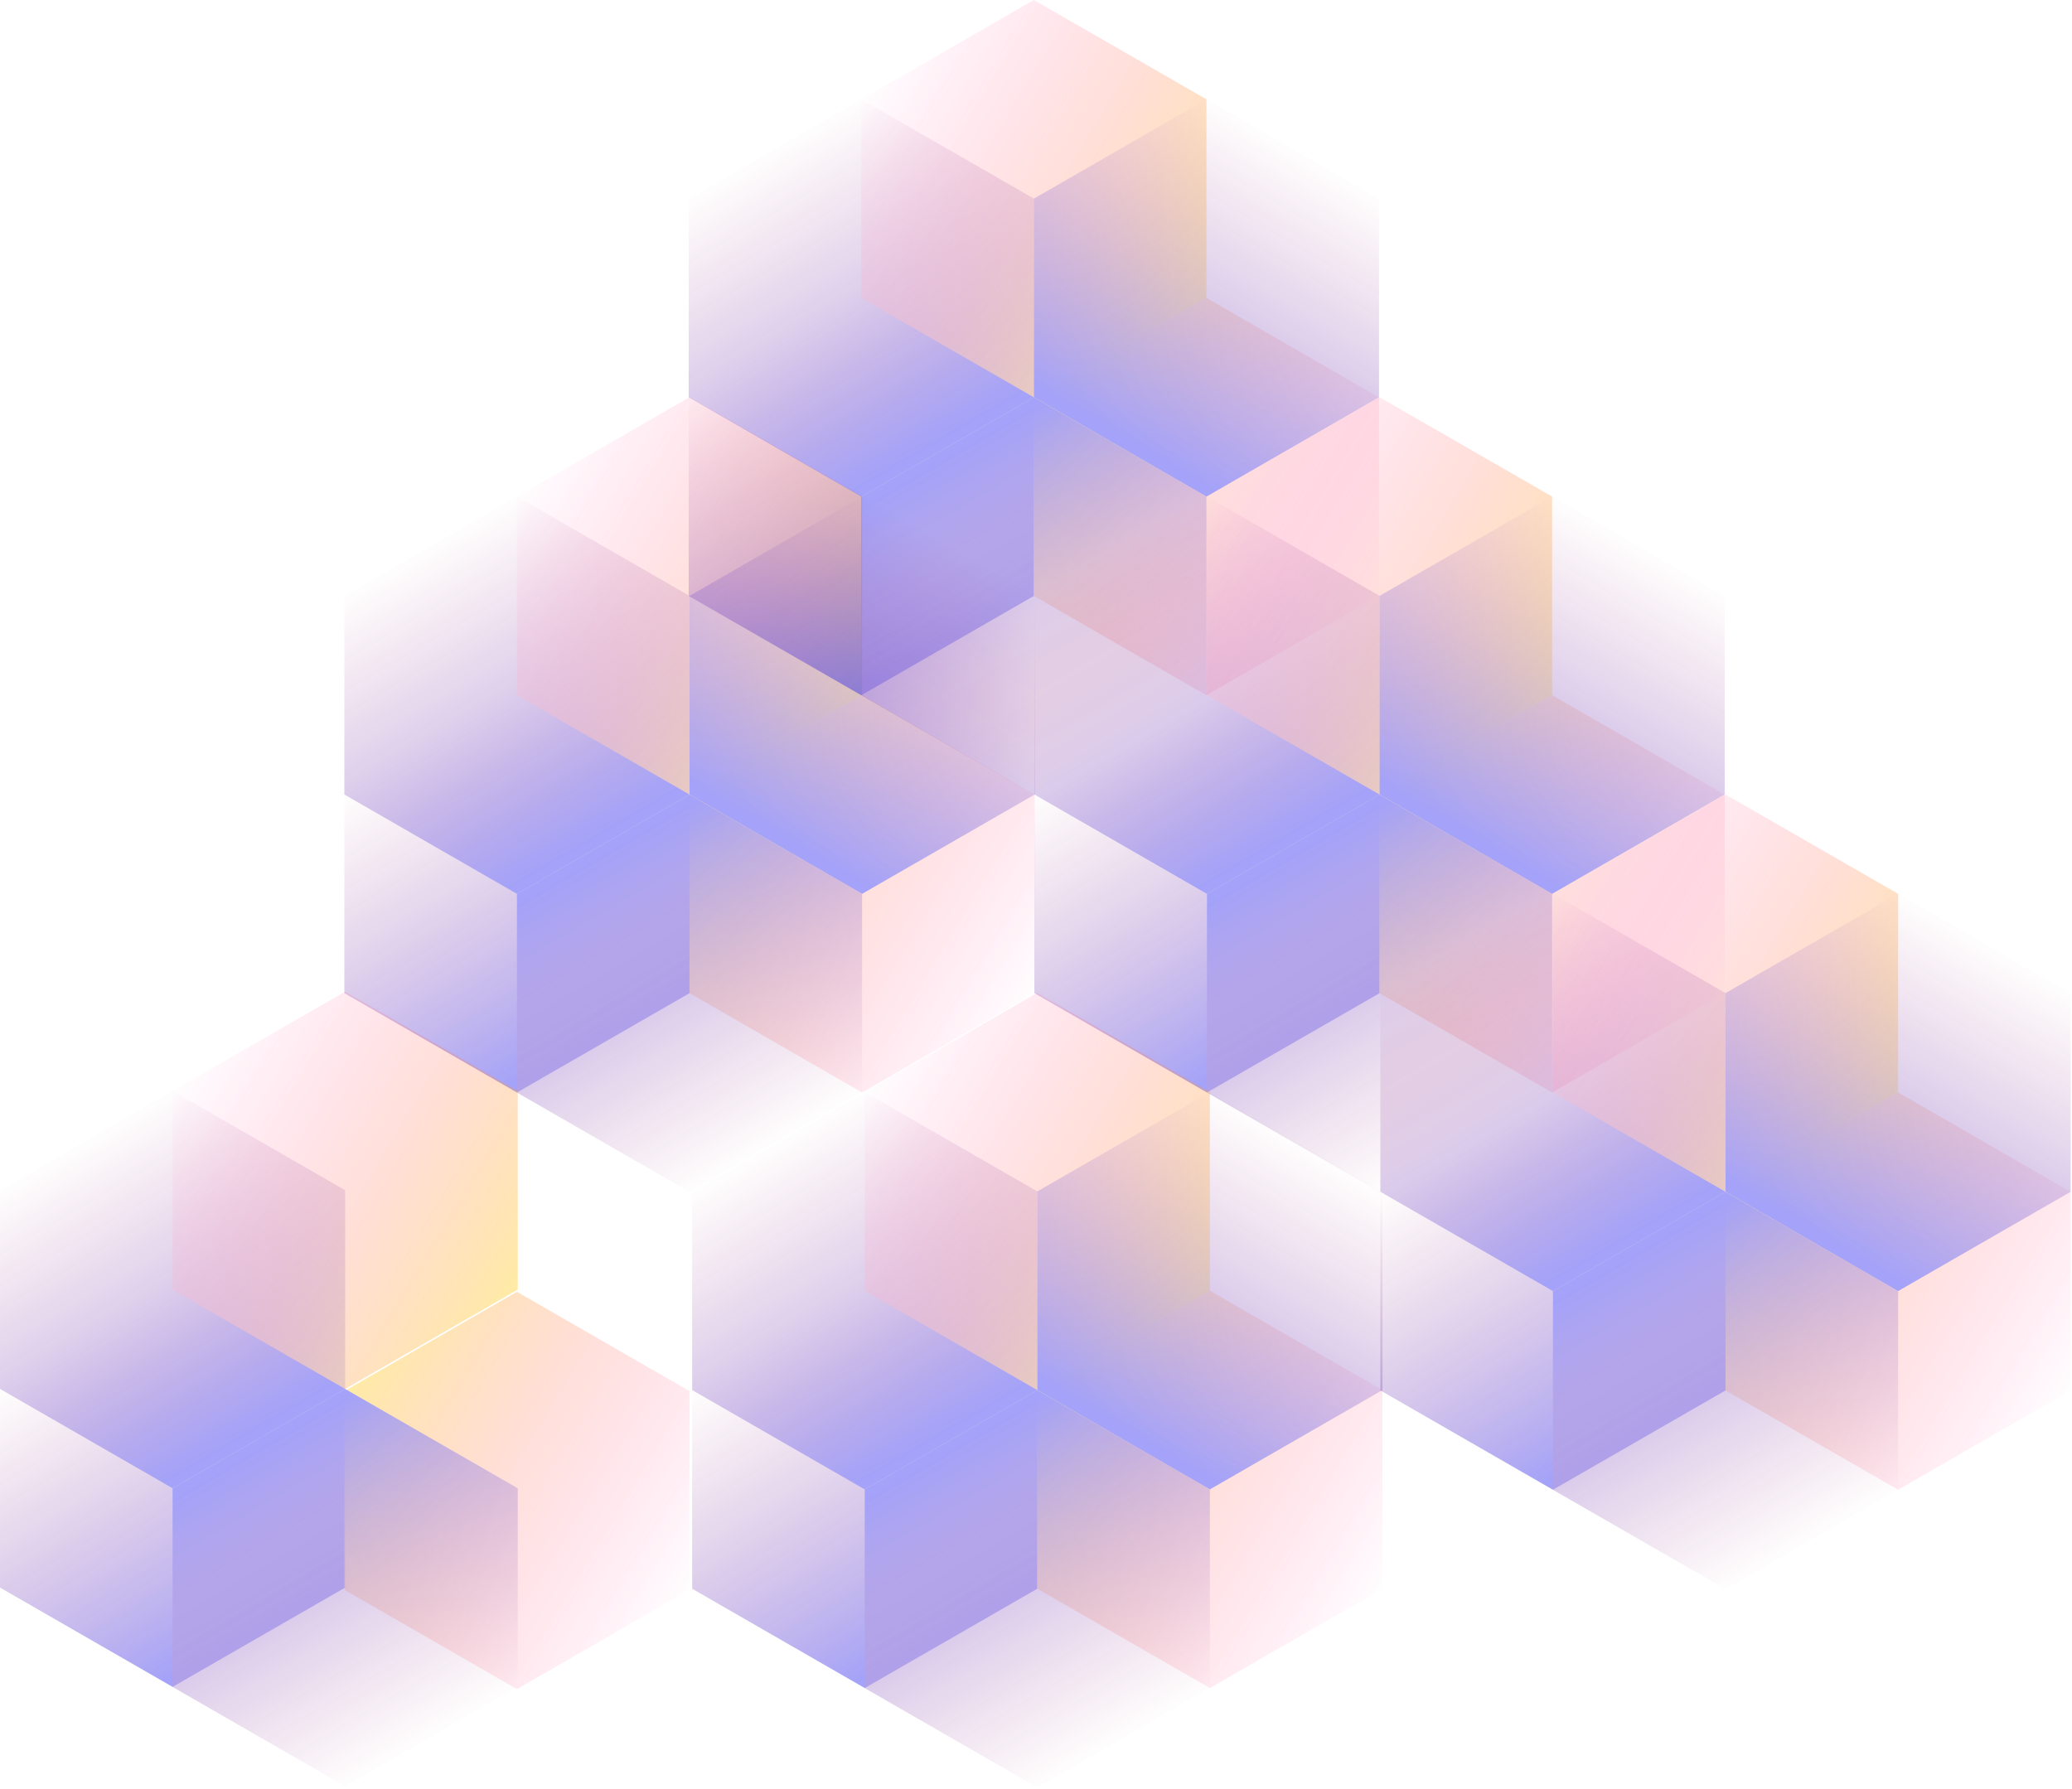 <svg width="704" height="608" viewBox="0 0 704 608" fill="none" xmlns="http://www.w3.org/2000/svg">
<g style="mix-blend-mode:luminosity" opacity="0.4">
<path d="M117 270.01V337.519L175.638 371.276L234.276 337.519V270.01L175.638 236.252L117 270.01Z" fill="url(#paint0_linear_61552:38)"/>
<path d="M117 202.498V270.007L175.638 303.764L234.276 270.007V202.498L175.638 168.74L117 202.498Z" fill="url(#paint1_linear_61552:38)"/>
<path d="M292.913 168.758V236.266L234.276 270.024L175.638 236.266V168.758L234.276 135L292.913 168.758Z" fill="url(#paint2_linear_61552:38)"/>
<path d="M234.276 337.519V270.01L292.913 236.252L351.551 270.01V337.519L292.913 371.276L234.276 337.519Z" fill="url(#paint3_linear_61552:38)"/>
<path d="M351.551 202.498V270.007L292.913 303.764L234.276 270.007V202.498L292.913 168.74L351.551 202.498Z" fill="url(#paint4_linear_61552:38)"/>
<path d="M292.913 371.291V303.782L234.276 270.024L175.638 303.782V371.291L234.276 405.048L292.913 371.291Z" fill="url(#paint5_linear_61552:38)"/>
</g>
<g style="mix-blend-mode:luminosity" opacity="0.4">
<path d="M234 135.01V202.519L292.638 236.276L351.276 202.519V135.01L292.638 101.252L234 135.01Z" fill="url(#paint6_linear_61552:38)"/>
<path d="M234 67.498V135.007L292.638 168.764L351.276 135.007V67.498L292.638 33.74L234 67.498Z" fill="url(#paint7_linear_61552:38)"/>
<path d="M409.913 33.758V101.266L351.276 135.024L292.638 101.266V33.758L351.276 -6.10352e-05L409.913 33.758Z" fill="url(#paint8_linear_61552:38)"/>
<path d="M351.276 202.519V135.01L409.913 101.252L468.551 135.01V202.519L409.913 236.276L351.276 202.519Z" fill="url(#paint9_linear_61552:38)"/>
<path d="M468.551 67.498V135.007L409.913 168.764L351.276 135.007V67.498L409.913 33.74L468.551 67.498Z" fill="url(#paint10_linear_61552:38)"/>
<path d="M409.913 236.291V168.782L351.276 135.024L292.638 168.782V236.291L351.276 270.048L409.913 236.291Z" fill="url(#paint11_linear_61552:38)"/>
</g>
<g style="mix-blend-mode:luminosity" opacity="0.4">
<path d="M351.449 270.01V337.519L410.086 371.276L468.724 337.519V270.01L410.086 236.252L351.449 270.01Z" fill="url(#paint12_linear_61552:38)"/>
<path d="M351.449 202.498V270.007L410.086 303.764L468.724 270.007V202.498L410.086 168.74L351.449 202.498Z" fill="url(#paint13_linear_61552:38)"/>
<path d="M527.362 168.758V236.266L468.724 270.024L410.086 236.266V168.758L468.724 135L527.362 168.758Z" fill="url(#paint14_linear_61552:38)"/>
<path d="M468.724 337.519V270.01L527.362 236.252L586 270.01V337.519L527.362 371.276L468.724 337.519Z" fill="url(#paint15_linear_61552:38)"/>
<path d="M586 202.498V270.007L527.362 303.764L468.724 270.007V202.498L527.362 168.74L586 202.498Z" fill="url(#paint16_linear_61552:38)"/>
<path d="M527.362 371.291V303.782L468.724 270.024L410.086 303.782V371.291L468.724 405.048L527.362 371.291Z" fill="url(#paint17_linear_61552:38)"/>
</g>
<g style="mix-blend-mode:luminosity" opacity="0.4">
<path d="M235.167 472.403V539.911L293.805 573.669L352.443 539.911V472.403L293.805 438.645L235.167 472.403Z" fill="url(#paint18_linear_61552:38)"/>
<path d="M235.167 404.89V472.399L293.805 506.157L352.443 472.399V404.89L293.805 371.133L235.167 404.89Z" fill="url(#paint19_linear_61552:38)"/>
<path d="M411.081 371.15V438.659L352.443 472.417L293.805 438.659V371.15L352.443 337.393L411.081 371.15Z" fill="url(#paint20_linear_61552:38)"/>
<path d="M352.443 539.911V472.402L411.081 438.645L469.718 472.402V539.911L411.081 573.669L352.443 539.911Z" fill="url(#paint21_linear_61552:38)"/>
<path d="M469.719 404.89V472.399L411.081 506.157L352.443 472.399V404.89L411.081 371.133L469.719 404.89Z" fill="url(#paint22_linear_61552:38)"/>
<path d="M411.081 573.683V506.174L352.443 472.417L293.805 506.174V573.683L352.443 607.441L411.081 573.683Z" fill="url(#paint23_linear_61552:38)"/>
</g>
<g style="mix-blend-mode:luminosity" opacity="0.4">
<path d="M9.91821e-05 472.01V539.519L58.638 573.276L117.276 539.519V472.01L58.638 438.252L9.91821e-05 472.01Z" fill="url(#paint24_linear_61552:38)"/>
<path d="M9.91821e-05 404.498V472.007L58.638 505.764L117.276 472.007V404.498L58.638 370.74L9.91821e-05 404.498Z" fill="url(#paint25_linear_61552:38)"/>
<path d="M175.914 370.758V438.266L117.276 472.024L58.638 438.266V370.758L117.276 337L175.914 370.758Z" fill="url(#paint26_linear_61552:38)"/>
<path d="M117 540.266V472.758L175.638 439L234.276 472.758V540.266L175.638 574.024L117 540.266Z" fill="url(#paint27_linear_61552:38)"/>
<path d="M175.914 573.291V505.782L117.276 472.024L58.638 505.782L58.638 573.291L117.276 607.048L175.914 573.291Z" fill="url(#paint28_linear_61552:38)"/>
</g>
<g style="mix-blend-mode:luminosity" opacity="0.4">
<path d="M469 405.01V472.519L527.638 506.276L586.276 472.519V405.01L527.638 371.252L469 405.01Z" fill="url(#paint29_linear_61552:38)"/>
<path d="M469 337.498V405.007L527.638 438.764L586.276 405.007V337.498L527.638 303.74L469 337.498Z" fill="url(#paint30_linear_61552:38)"/>
<path d="M644.913 303.758V371.266L586.276 405.024L527.638 371.266V303.758L586.276 270L644.913 303.758Z" fill="url(#paint31_linear_61552:38)"/>
<path d="M586.276 472.519V405.01L644.913 371.252L703.551 405.01V472.519L644.913 506.276L586.276 472.519Z" fill="url(#paint32_linear_61552:38)"/>
<path d="M703.551 337.498V405.007L644.913 438.764L586.276 405.007V337.498L644.913 303.74L703.551 337.498Z" fill="url(#paint33_linear_61552:38)"/>
<path d="M644.913 506.291V438.782L586.276 405.024L527.638 438.782V506.291L586.276 540.048L644.913 506.291Z" fill="url(#paint34_linear_61552:38)"/>
</g>
<defs>
<linearGradient id="paint0_linear_61552:38" x1="175.638" y1="368.172" x2="117.252" y2="268.535" gradientUnits="userSpaceOnUse">
<stop stop-color="#1B17EF"/>
<stop offset="1" stop-color="#8F0050" stop-opacity="0"/>
</linearGradient>
<linearGradient id="paint1_linear_61552:38" x1="175.638" y1="300.659" x2="117.252" y2="201.023" gradientUnits="userSpaceOnUse">
<stop stop-color="#1B17EF"/>
<stop offset="1" stop-color="#8F0050" stop-opacity="0"/>
</linearGradient>
<linearGradient id="paint2_linear_61552:38" x1="175.638" y1="164.964" x2="292.732" y2="235.624" gradientUnits="userSpaceOnUse">
<stop stop-color="#FF008E" stop-opacity="0"/>
<stop offset="1" stop-color="#FFCD1E"/>
</linearGradient>
<linearGradient id="paint3_linear_61552:38" x1="351.551" y1="341.313" x2="234.457" y2="270.652" gradientUnits="userSpaceOnUse">
<stop stop-color="#FF008E" stop-opacity="0"/>
<stop offset="1" stop-color="#FFCD1E"/>
</linearGradient>
<linearGradient id="paint4_linear_61552:38" x1="292.913" y1="300.659" x2="351.299" y2="201.023" gradientUnits="userSpaceOnUse">
<stop stop-color="#1B17EF"/>
<stop offset="1" stop-color="#8F0050" stop-opacity="0"/>
</linearGradient>
<linearGradient id="paint5_linear_61552:38" x1="234.276" y1="273.129" x2="292.661" y2="372.765" gradientUnits="userSpaceOnUse">
<stop stop-color="#1B17EF"/>
<stop offset="1" stop-color="#8F0050" stop-opacity="0"/>
</linearGradient>
<linearGradient id="paint6_linear_61552:38" x1="292.638" y1="233.172" x2="234.252" y2="133.535" gradientUnits="userSpaceOnUse">
<stop stop-color="#1B17EF"/>
<stop offset="1" stop-color="#8F0050" stop-opacity="0"/>
</linearGradient>
<linearGradient id="paint7_linear_61552:38" x1="292.638" y1="165.659" x2="234.252" y2="66.023" gradientUnits="userSpaceOnUse">
<stop stop-color="#1B17EF"/>
<stop offset="1" stop-color="#8F0050" stop-opacity="0"/>
</linearGradient>
<linearGradient id="paint8_linear_61552:38" x1="292.638" y1="29.963" x2="409.732" y2="100.624" gradientUnits="userSpaceOnUse">
<stop stop-color="#FF008E" stop-opacity="0"/>
<stop offset="1" stop-color="#FFCD1E"/>
</linearGradient>
<linearGradient id="paint9_linear_61552:38" x1="468.551" y1="206.313" x2="351.457" y2="135.652" gradientUnits="userSpaceOnUse">
<stop stop-color="#FF008E" stop-opacity="0"/>
<stop offset="1" stop-color="#FFCD1E"/>
</linearGradient>
<linearGradient id="paint10_linear_61552:38" x1="409.913" y1="165.659" x2="468.299" y2="66.023" gradientUnits="userSpaceOnUse">
<stop stop-color="#1B17EF"/>
<stop offset="1" stop-color="#8F0050" stop-opacity="0"/>
</linearGradient>
<linearGradient id="paint11_linear_61552:38" x1="351.276" y1="138.129" x2="409.661" y2="237.765" gradientUnits="userSpaceOnUse">
<stop stop-color="#1B17EF"/>
<stop offset="1" stop-color="#8F0050" stop-opacity="0"/>
</linearGradient>
<linearGradient id="paint12_linear_61552:38" x1="410.086" y1="368.172" x2="351.701" y2="268.535" gradientUnits="userSpaceOnUse">
<stop stop-color="#1B17EF"/>
<stop offset="1" stop-color="#8F0050" stop-opacity="0"/>
</linearGradient>
<linearGradient id="paint13_linear_61552:38" x1="410.086" y1="300.659" x2="351.701" y2="201.023" gradientUnits="userSpaceOnUse">
<stop stop-color="#1B17EF"/>
<stop offset="1" stop-color="#8F0050" stop-opacity="0"/>
</linearGradient>
<linearGradient id="paint14_linear_61552:38" x1="410.086" y1="164.964" x2="527.181" y2="235.624" gradientUnits="userSpaceOnUse">
<stop stop-color="#FF008E" stop-opacity="0"/>
<stop offset="1" stop-color="#FFCD1E"/>
</linearGradient>
<linearGradient id="paint15_linear_61552:38" x1="586" y1="341.313" x2="468.905" y2="270.652" gradientUnits="userSpaceOnUse">
<stop stop-color="#FF008E" stop-opacity="0"/>
<stop offset="1" stop-color="#FFCD1E"/>
</linearGradient>
<linearGradient id="paint16_linear_61552:38" x1="527.362" y1="300.659" x2="585.747" y2="201.023" gradientUnits="userSpaceOnUse">
<stop stop-color="#1B17EF"/>
<stop offset="1" stop-color="#8F0050" stop-opacity="0"/>
</linearGradient>
<linearGradient id="paint17_linear_61552:38" x1="468.724" y1="273.129" x2="527.11" y2="372.765" gradientUnits="userSpaceOnUse">
<stop stop-color="#1B17EF"/>
<stop offset="1" stop-color="#8F0050" stop-opacity="0"/>
</linearGradient>
<linearGradient id="paint18_linear_61552:38" x1="293.805" y1="570.564" x2="235.42" y2="470.928" gradientUnits="userSpaceOnUse">
<stop stop-color="#1B17EF"/>
<stop offset="1" stop-color="#8F0050" stop-opacity="0"/>
</linearGradient>
<linearGradient id="paint19_linear_61552:38" x1="293.805" y1="503.052" x2="235.42" y2="403.416" gradientUnits="userSpaceOnUse">
<stop stop-color="#1B17EF"/>
<stop offset="1" stop-color="#8F0050" stop-opacity="0"/>
</linearGradient>
<linearGradient id="paint20_linear_61552:38" x1="293.805" y1="367.356" x2="410.9" y2="438.016" gradientUnits="userSpaceOnUse">
<stop stop-color="#FF008E" stop-opacity="0"/>
<stop offset="1" stop-color="#FFCD1E"/>
</linearGradient>
<linearGradient id="paint21_linear_61552:38" x1="469.718" y1="543.705" x2="352.624" y2="473.045" gradientUnits="userSpaceOnUse">
<stop stop-color="#FF008E" stop-opacity="0"/>
<stop offset="1" stop-color="#FFCD1E"/>
</linearGradient>
<linearGradient id="paint22_linear_61552:38" x1="411.081" y1="503.052" x2="469.466" y2="403.416" gradientUnits="userSpaceOnUse">
<stop stop-color="#1B17EF"/>
<stop offset="1" stop-color="#8F0050" stop-opacity="0"/>
</linearGradient>
<linearGradient id="paint23_linear_61552:38" x1="352.443" y1="475.521" x2="410.828" y2="575.158" gradientUnits="userSpaceOnUse">
<stop stop-color="#1B17EF"/>
<stop offset="1" stop-color="#8F0050" stop-opacity="0"/>
</linearGradient>
<linearGradient id="paint24_linear_61552:38" x1="58.638" y1="570.172" x2="0.253" y2="470.535" gradientUnits="userSpaceOnUse">
<stop stop-color="#1B17EF"/>
<stop offset="1" stop-color="#8F0050" stop-opacity="0"/>
</linearGradient>
<linearGradient id="paint25_linear_61552:38" x1="58.638" y1="502.66" x2="0.253" y2="403.023" gradientUnits="userSpaceOnUse">
<stop stop-color="#1B17EF"/>
<stop offset="1" stop-color="#8F0050" stop-opacity="0"/>
</linearGradient>
<linearGradient id="paint26_linear_61552:38" x1="58.638" y1="366.964" x2="175.733" y2="437.624" gradientUnits="userSpaceOnUse">
<stop stop-color="#FF008E" stop-opacity="0"/>
<stop offset="1" stop-color="#FFCD1E"/>
</linearGradient>
<linearGradient id="paint27_linear_61552:38" x1="234.276" y1="544.06" x2="117.181" y2="473.4" gradientUnits="userSpaceOnUse">
<stop stop-color="#FF008E" stop-opacity="0"/>
<stop offset="1" stop-color="#FFCD1E"/>
</linearGradient>
<linearGradient id="paint28_linear_61552:38" x1="117.276" y1="475.129" x2="175.661" y2="574.765" gradientUnits="userSpaceOnUse">
<stop stop-color="#1B17EF"/>
<stop offset="1" stop-color="#8F0050" stop-opacity="0"/>
</linearGradient>
<linearGradient id="paint29_linear_61552:38" x1="527.638" y1="503.172" x2="469.252" y2="403.535" gradientUnits="userSpaceOnUse">
<stop stop-color="#1B17EF"/>
<stop offset="1" stop-color="#8F0050" stop-opacity="0"/>
</linearGradient>
<linearGradient id="paint30_linear_61552:38" x1="527.638" y1="435.66" x2="469.252" y2="336.023" gradientUnits="userSpaceOnUse">
<stop stop-color="#1B17EF"/>
<stop offset="1" stop-color="#8F0050" stop-opacity="0"/>
</linearGradient>
<linearGradient id="paint31_linear_61552:38" x1="527.638" y1="299.964" x2="644.732" y2="370.624" gradientUnits="userSpaceOnUse">
<stop stop-color="#FF008E" stop-opacity="0"/>
<stop offset="1" stop-color="#FFCD1E"/>
</linearGradient>
<linearGradient id="paint32_linear_61552:38" x1="703.551" y1="476.313" x2="586.457" y2="405.653" gradientUnits="userSpaceOnUse">
<stop stop-color="#FF008E" stop-opacity="0"/>
<stop offset="1" stop-color="#FFCD1E"/>
</linearGradient>
<linearGradient id="paint33_linear_61552:38" x1="644.913" y1="435.66" x2="703.299" y2="336.023" gradientUnits="userSpaceOnUse">
<stop stop-color="#1B17EF"/>
<stop offset="1" stop-color="#8F0050" stop-opacity="0"/>
</linearGradient>
<linearGradient id="paint34_linear_61552:38" x1="586.276" y1="408.129" x2="644.661" y2="507.765" gradientUnits="userSpaceOnUse">
<stop stop-color="#1B17EF"/>
<stop offset="1" stop-color="#8F0050" stop-opacity="0"/>
</linearGradient>
</defs>
</svg>
